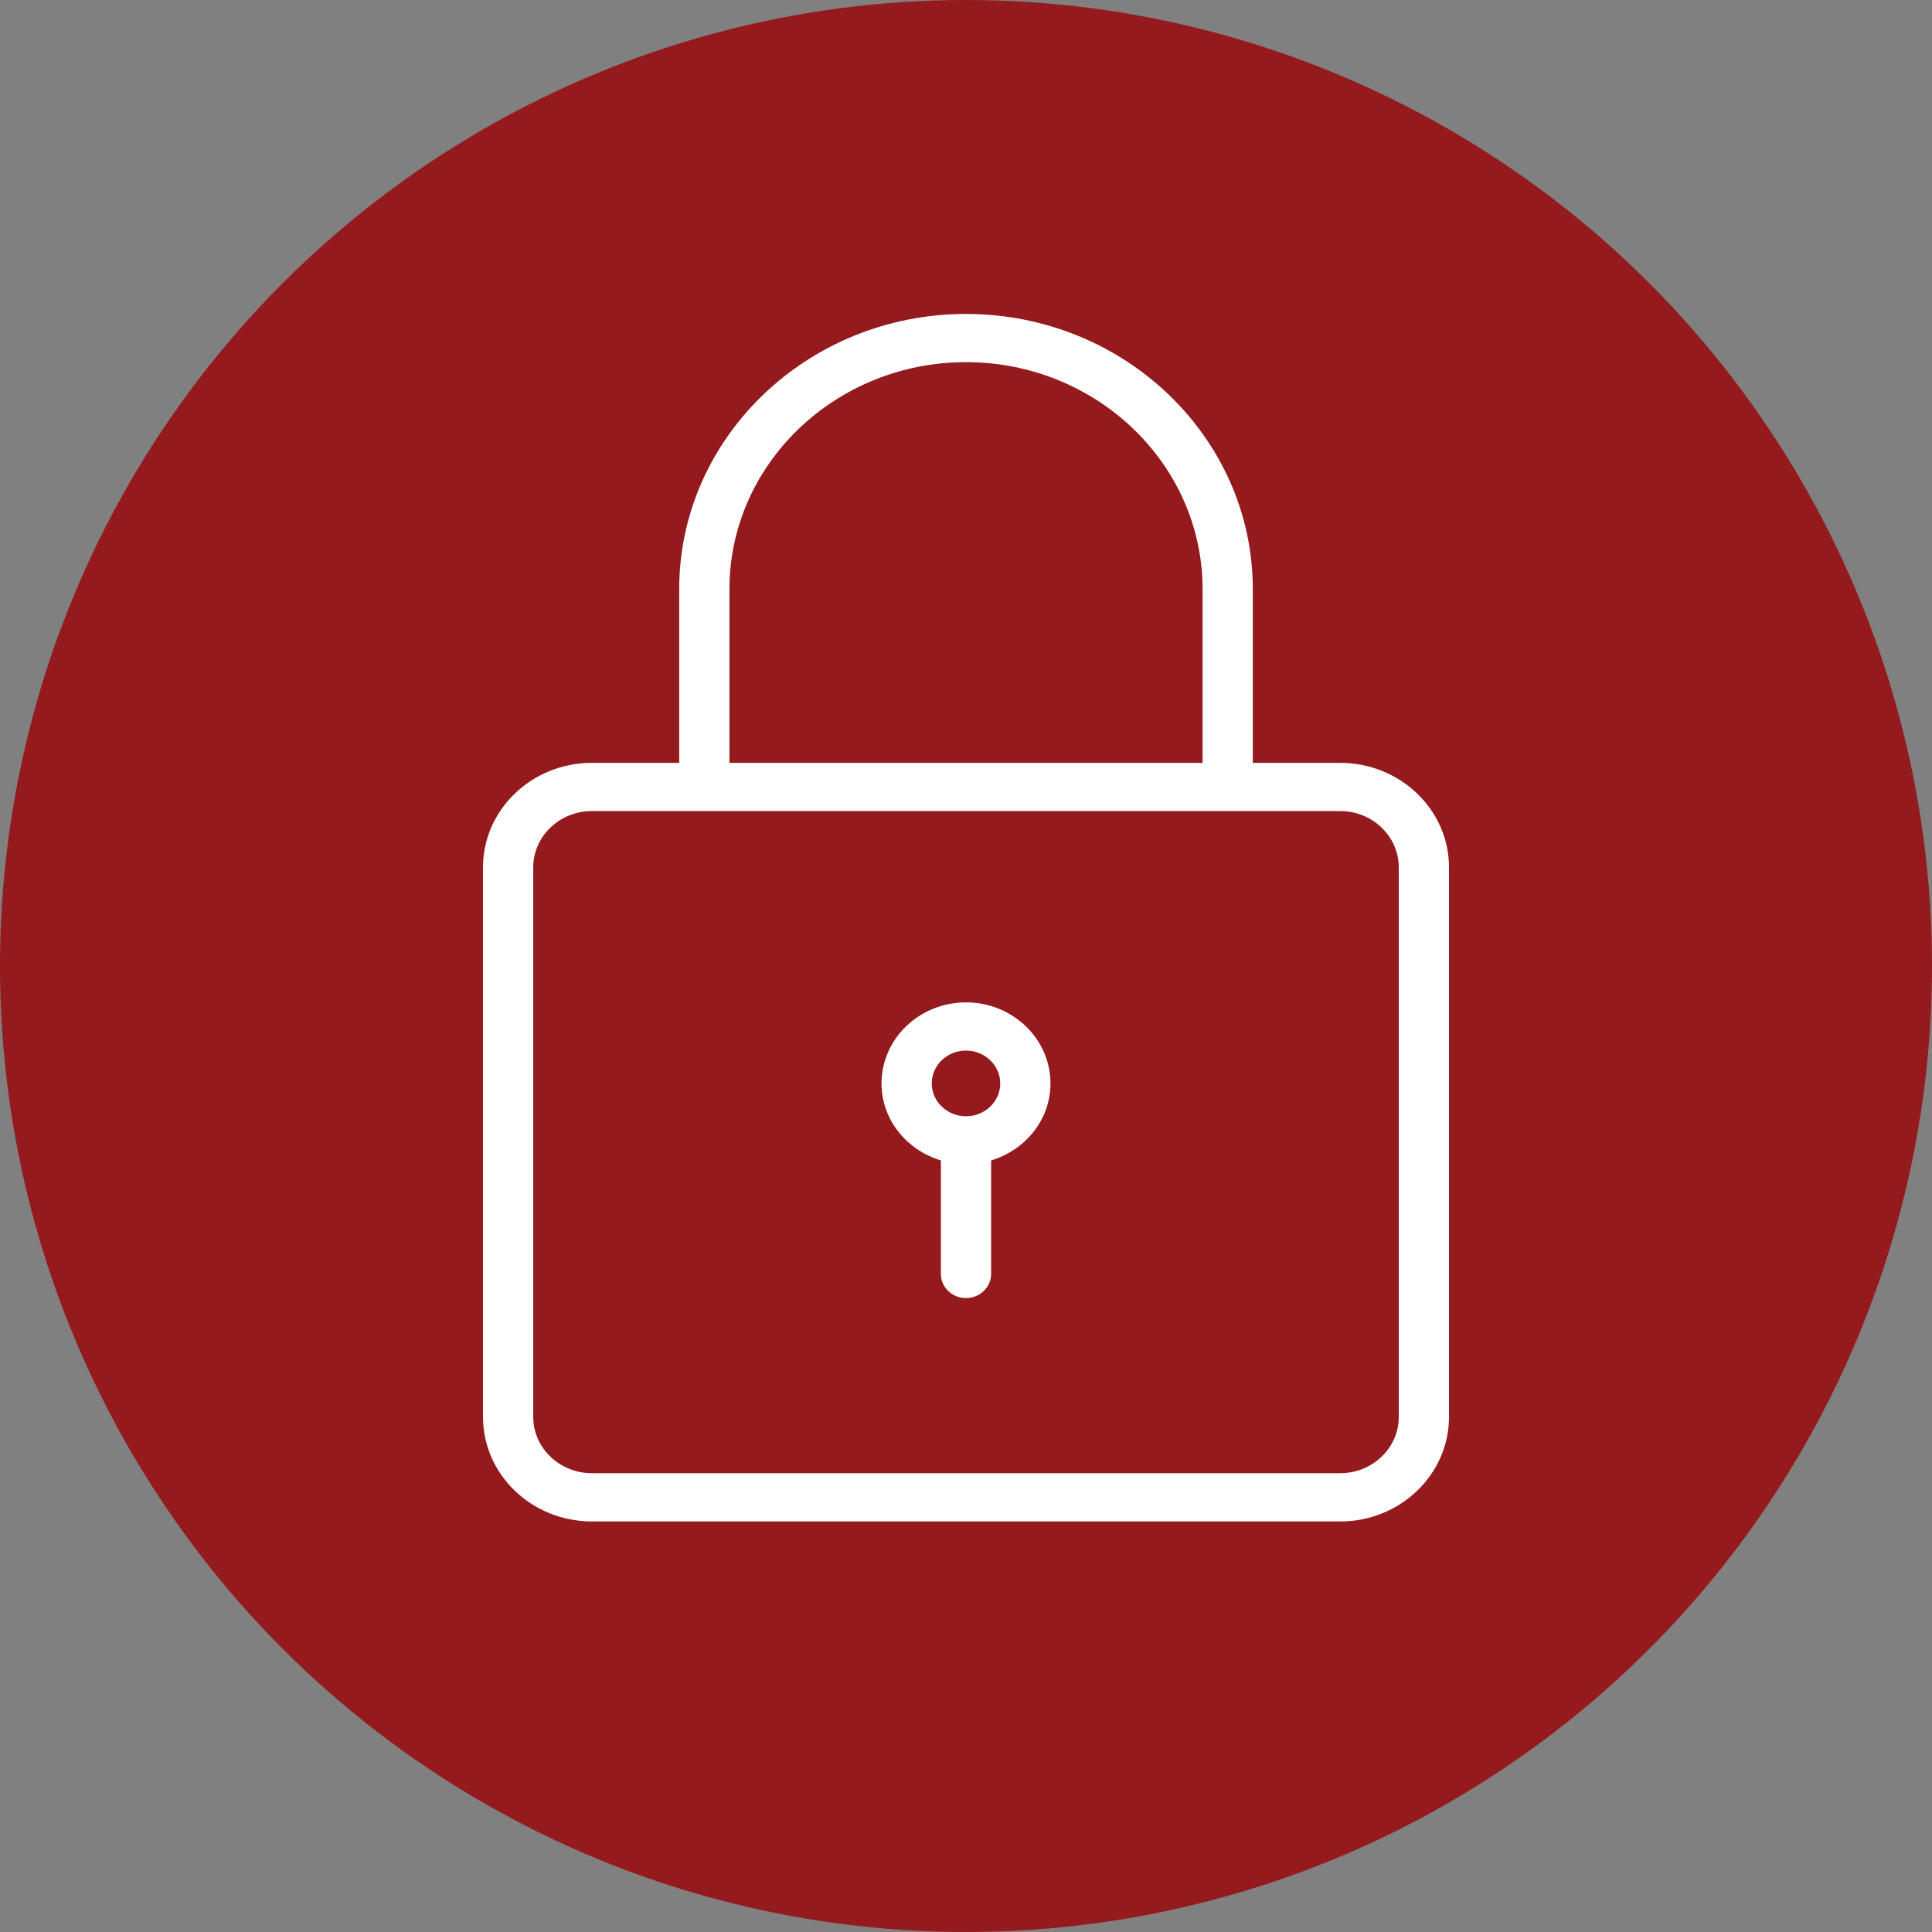 <?xml version="1.0" encoding="UTF-8"?>
<svg width="40px" height="40px" viewBox="0 0 40 40" version="1.1" xmlns="http://www.w3.org/2000/svg" xmlns:xlink="http://www.w3.org/1999/xlink">
    <rect x="0" y="0" width="40" height="40" fill="#808080" stroke="none"/>
    <!-- Generator: Sketch 52.2 (67145) - http://www.bohemiancoding.com/sketch -->
    <title>icon_resetpw</title>
    <desc>Created with Sketch.</desc>
    <g id="Page-1" stroke="none" stroke-width="1" fill="none" fill-rule="evenodd">
        <g id="icon_resetpw">
            <circle id="Oval-Copy" stroke="#941A1D" fill="#941A1D" cx="20" cy="20" r="19.5"></circle>
            <g id="noun_password_1471439_000000" transform="translate(10, 6.5)" fill="#FFFFFF" fill-rule="nonzero">
                <path d="M17.746,9.294 L15.938,9.294 L15.938,5.698 C15.938,2.556 13.274,0 10,0 C6.726,0 4.062,2.556 4.062,5.698 L4.062,9.294 L2.254,9.294 C1.011,9.294 0,10.265 0,11.457 L0,22.837 C0,24.03 1.011,25 2.254,25 L17.746,25 C18.989,25 20,24.03 20,22.837 L20,11.457 C20,10.264 18.989,9.294 17.746,9.294 Z M5.102,5.698 C5.102,3.107 7.3,0.998 10,0.998 C12.7,0.998 14.898,3.107 14.898,5.698 L14.898,9.294 L5.102,9.294 L5.102,5.698 Z M18.96,22.837 C18.96,23.479 18.415,24.001 17.746,24.001 L2.254,24.001 C1.585,24.001 1.04,23.479 1.04,22.837 L1.04,11.457 C1.04,10.815 1.585,10.292 2.254,10.292 L17.746,10.292 C18.415,10.292 18.96,10.815 18.96,11.457 L18.96,22.837 Z M10,14.253 C9.036,14.253 8.251,15.006 8.251,15.931 C8.251,16.682 8.77,17.311 9.48,17.525 L9.48,19.876 C9.48,20.151 9.713,20.375 10,20.375 C10.287,20.375 10.52,20.151 10.52,19.876 L10.52,17.525 C11.23,17.311 11.749,16.682 11.749,15.931 C11.749,15.006 10.964,14.253 10,14.253 Z M10,16.611 C9.609,16.611 9.291,16.306 9.291,15.931 C9.291,15.556 9.609,15.251 10,15.251 C10.391,15.251 10.709,15.556 10.709,15.931 C10.709,16.306 10.391,16.611 10,16.611 Z" id="Shape"></path>
            </g>
        </g>
    </g>
</svg>